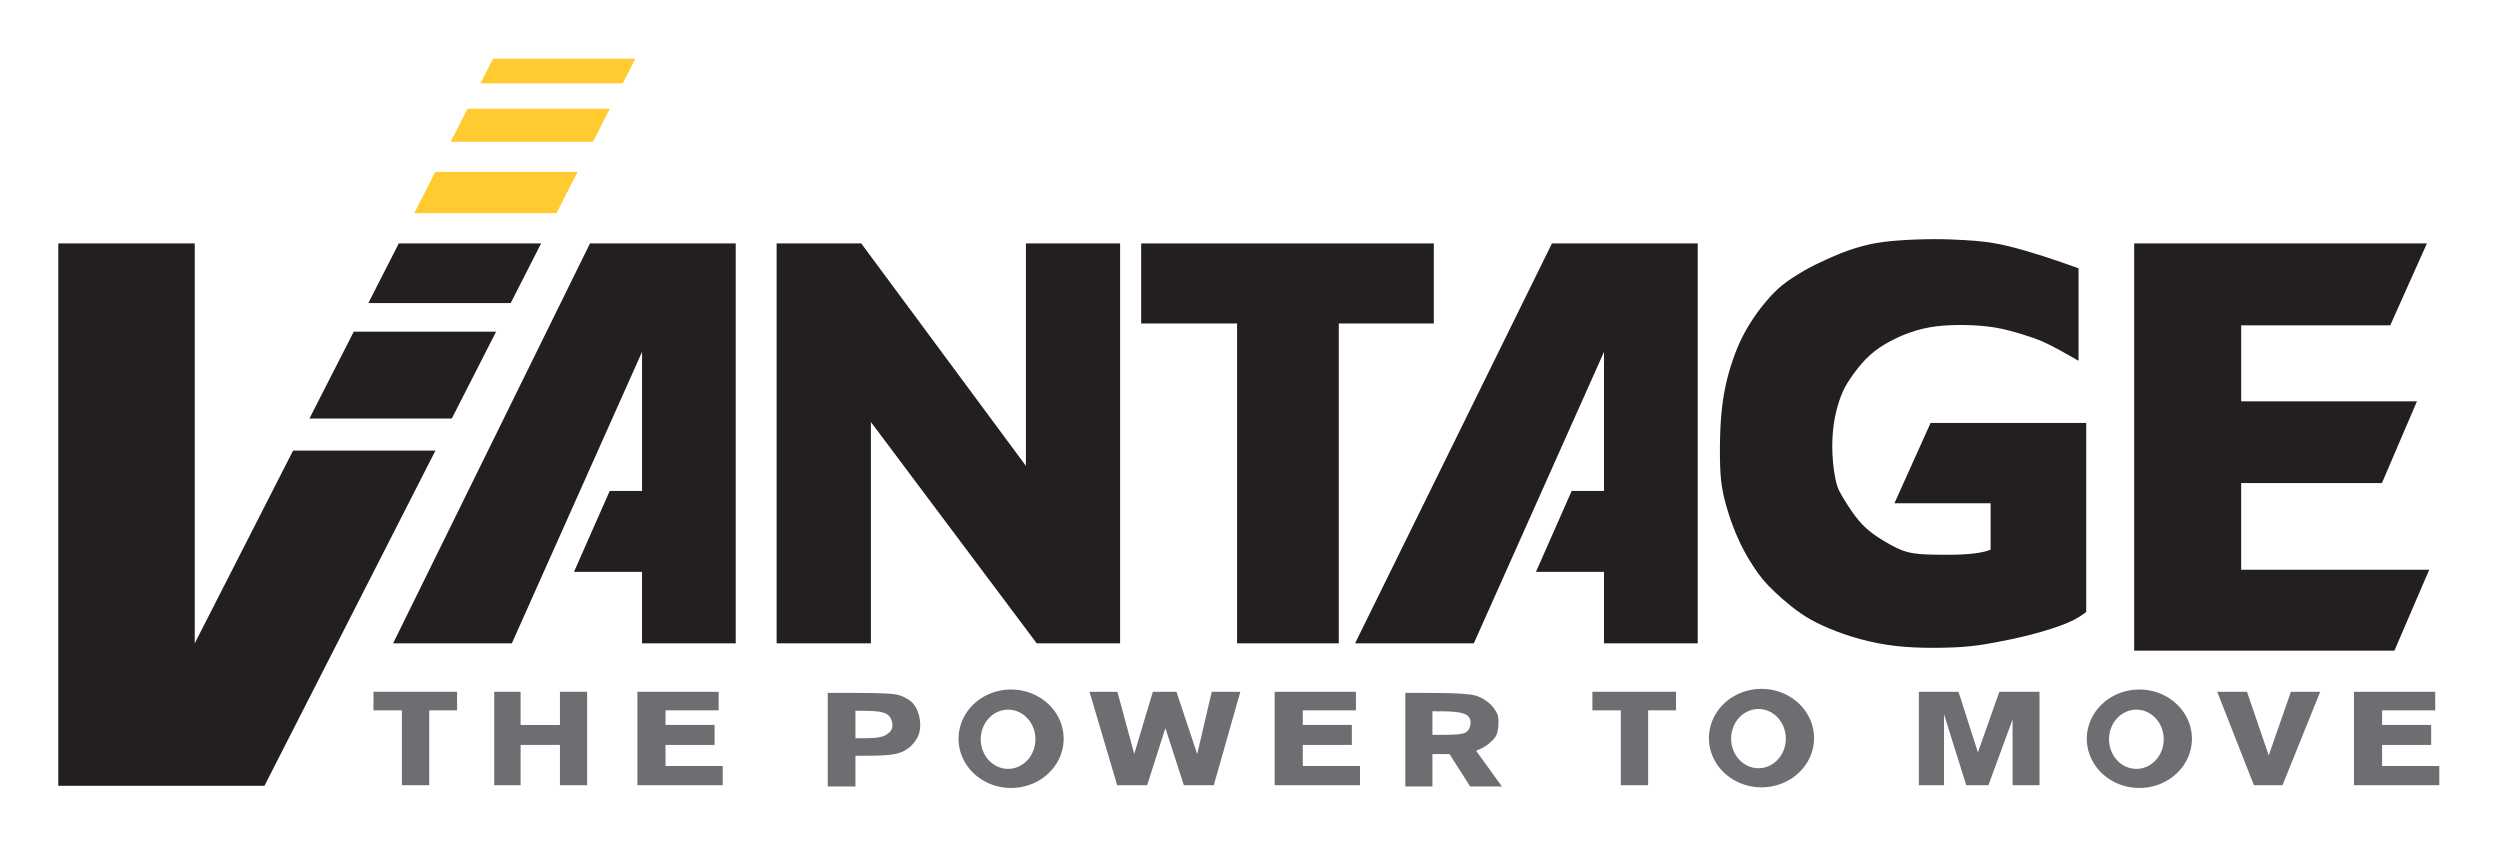 <?xml version="1.0" encoding="UTF-8" standalone="no"?>
<svg
   xmlns:dc="http://purl.org/dc/elements/1.1/"
   xmlns:cc="http://creativecommons.org/ns#"
   xmlns:rdf="http://www.w3.org/1999/02/22-rdf-syntax-ns#"
   xmlns:svg="http://www.w3.org/2000/svg"
   xmlns="http://www.w3.org/2000/svg"
   xmlns:sodipodi="http://sodipodi.sourceforge.net/DTD/sodipodi-0.dtd"
   xmlns:inkscape="http://www.inkscape.org/namespaces/inkscape"
   width="213.994mm"
   height="72.706mm"
   viewBox="0 0 213.994 72.706"
   version="1.1"
   id="svg8"
   inkscape:version="1.0.1 (3bc2e813f5, 2020-09-07)"
   sodipodi:docname="logo.svg">
  <defs
     id="defs2">
    <inkscape:path-effect
       effect="bspline"
       id="path-effect1323"
       is_visible="true"
       lpeversion="1"
       weight="33.333"
       steps="2"
       helper_size="0"
       apply_no_weight="true"
       apply_with_weight="true"
       only_selected="false" />
    <inkscape:path-effect
       effect="bspline"
       id="path-effect1304"
       is_visible="true"
       lpeversion="1"
       weight="33.333"
       steps="2"
       helper_size="0"
       apply_no_weight="true"
       apply_with_weight="true"
       only_selected="false" />
    <inkscape:path-effect
       effect="bspline"
       id="path-effect1300"
       is_visible="true"
       lpeversion="1"
       weight="33.333"
       steps="2"
       helper_size="0"
       apply_no_weight="true"
       apply_with_weight="true"
       only_selected="false" />
    <inkscape:path-effect
       effect="bspline"
       id="path-effect1184"
       is_visible="true"
       lpeversion="1"
       weight="33.333"
       steps="2"
       helper_size="0"
       apply_no_weight="true"
       apply_with_weight="true"
       only_selected="false" />
    <inkscape:path-effect
       effect="bspline"
       id="path-effect1180"
       is_visible="true"
       lpeversion="1"
       weight="33.333"
       steps="2"
       helper_size="0"
       apply_no_weight="true"
       apply_with_weight="true"
       only_selected="false" />
  </defs>
  <sodipodi:namedview
     id="base"
     pagecolor="#ffffff"
     bordercolor="#666666"
     borderopacity="1.0"
     inkscape:pageopacity="0.0"
     inkscape:pageshadow="2"
     inkscape:zoom="1.4142136"
     inkscape:cx="395.77401"
     inkscape:cy="126.42769"
     inkscape:document-units="mm"
     inkscape:current-layer="layer1"
     inkscape:document-rotation="0"
     showgrid="false"
     fit-margin-top="5"
     lock-margins="true"
     fit-margin-left="5"
     fit-margin-right="5"
     fit-margin-bottom="5"
     showguides="true"
     inkscape:guide-bbox="true"
     inkscape:window-width="1858"
     inkscape:window-height="1057"
     inkscape:window-x="-8"
     inkscape:window-y="-8"
     inkscape:window-maximized="1" />
  <g
     inkscape:label="Layer 1"
     inkscape:groupmode="layer"
     id="layer1">
    <path
       style="fill:#231f20;stroke:none;stroke-width:0.265px;stroke-linecap:butt;stroke-linejoin:miter;stroke-opacity:1;fill-opacity:1"
       d="m 33.648,55.068 h 10.165 L 54.957,30.12 v 11.905 h -2.768 l -3.056,6.923 h 5.823 v 6.12 h 8.021 V 20.836 H 50.502 Z"
       id="path140" />
    <path
       style="fill:#231f20;fill-opacity:1;stroke:none;stroke-width:0.265px;stroke-linecap:butt;stroke-linejoin:miter;stroke-opacity:1"
       d="m 115.99,55.068 h 10.165 l 11.144,-24.948 v 11.905 h -2.768 l -3.056,6.923 h 5.823 v 6.12 h 8.021 V 20.836 h -12.476 z"
       id="path140-7" />
    <path
       style="fill:#231f20;stroke:none;stroke-width:0.265px;stroke-linecap:butt;stroke-linejoin:miter;stroke-opacity:1;fill-opacity:1"
       d="m 66.477,20.836 v 34.232 h 8.07 V 36.124 l 14.194,18.944 h 7.137 V 20.836 H 87.815 V 39.878 L 73.72,20.836 Z"
       id="path171" />
    <path
       style="fill:#231f20;stroke:none;stroke-width:0.265px;stroke-linecap:butt;stroke-linejoin:miter;stroke-opacity:1;fill-opacity:1"
       d="M 4.99,20.836 V 67.262 H 22.638 L 37.272,38.571 H 25.086 L 16.669,55.068 V 20.836 Z"
       id="path201" />
    <path
       style="fill:#231f20;stroke:none;stroke-width:0.265px;stroke-linecap:butt;stroke-linejoin:miter;stroke-opacity:1;fill-opacity:1"
       d="m 26.487,35.826 h 12.185 l 3.794,-7.437 H 30.282 Z"
       id="path203" />
    <path
       style="fill:#231f20;stroke:none;stroke-width:0.265px;stroke-linecap:butt;stroke-linejoin:miter;stroke-opacity:1;fill-opacity:1"
       d="m 31.531,25.94 h 12.184 l 2.603,-5.104 H 34.135 Z"
       id="path205" />
    <path
       style="fill:#ffcb30;stroke:none;stroke-width:0.265px;stroke-linecap:butt;stroke-linejoin:miter;stroke-opacity:1;fill-opacity:1"
       d="m 35.459,18.241 h 12.182 l 1.801,-3.531 H 37.261 Z"
       id="path207" />
    <path
       style="fill:#ffcb30;stroke:none;stroke-width:0.265px;stroke-linecap:butt;stroke-linejoin:miter;stroke-opacity:1;fill-opacity:1"
       d="M 40.018,9.308 38.574,12.137 H 50.755 L 52.198,9.308 Z"
       id="path209" />
    <path
       style="fill:#ffcb30;stroke:none;stroke-width:0.265px;stroke-linecap:butt;stroke-linejoin:miter;stroke-opacity:1;fill-opacity:1"
       d="M 41.127,7.133 H 53.308 L 54.381,5.028 H 42.201 Z"
       id="path211" />
    <path
       style="fill:#231f20;stroke:none;stroke-width:0.265px;stroke-linecap:butt;stroke-linejoin:miter;stroke-opacity:1;fill-opacity:1"
       d="m 97.681,20.836 h 25.049 v 6.853 h -8.133 v 27.379 h -8.705 V 27.689 h -8.211 z"
       id="path225" />
    <path
       style="fill:#231f20;stroke:none;stroke-width:0.265px;stroke-linecap:butt;stroke-linejoin:miter;stroke-opacity:1;fill-opacity:1"
       d="m 182.68,20.836 v 34.858 h 22.275 l 2.981,-6.928 H 191.839 V 41.352 h 12.047 l 2.998,-6.998 h -15.044 V 27.847 H 204.599 l 3.139,-7.011 z"
       id="path247" />
    <path
       style="fill:#6d6e71;fill-opacity:1;stroke:none;stroke-width:0.265px;stroke-linecap:butt;stroke-linejoin:miter;stroke-opacity:1"
       d="m 31.969,59.214 v 1.59 h 2.432 v 6.408 h 2.339 v -6.408 h 2.385 v -1.59 z"
       id="path293" />
    <path
       style="fill:#6d6e71;stroke:none;stroke-width:0.265px;stroke-linecap:butt;stroke-linejoin:miter;stroke-opacity:1;fill-opacity:1"
       d="m 42.305,59.214 v 7.998 h 2.257 v -3.449 h 3.368 v 3.449 h 2.327 v -7.998 h -2.327 v 2.841 h -3.368 v -2.841 z"
       id="path295" />
    <path
       style="fill:#6d6e71;stroke:none;stroke-width:0.265px;stroke-linecap:butt;stroke-linejoin:miter;stroke-opacity:1;fill-opacity:1"
       d="m 54.56,59.214 v 7.998 h 7.303 v -1.645 h -4.895 v -1.805 h 4.2 v -1.707 h -4.2 v -1.251 h 4.548 v -1.59 z"
       id="path299" />
    <path
       style="fill:#6d6e71;fill-opacity:1;stroke:none;stroke-width:0.265px;stroke-linecap:butt;stroke-linejoin:miter;stroke-opacity:1"
       d="m 109.108,59.214 v 7.998 h 7.303 v -1.645 h -4.895 v -1.805 h 4.2 v -1.707 h -4.2 v -1.251 h 4.548 v -1.59 z"
       id="path299-3" />
    <path
       style="fill:#6d6e71;fill-opacity:1;stroke:none;stroke-width:0.265px;stroke-linecap:butt;stroke-linejoin:miter;stroke-opacity:1"
       d="m 201.494,59.214 v 7.998 h 7.303 v -1.645 h -4.895 v -1.805 h 4.2 v -1.707 h -4.2 v -1.251 h 4.548 v -1.59 z"
       id="path299-0" />
    <path
       style="fill:#6d6e71;fill-opacity:1;stroke:none;stroke-width:0.265px;stroke-linecap:butt;stroke-linejoin:miter;stroke-opacity:1"
       d="m 136.306,59.214 v 1.59 h 2.432 v 6.408 h 2.339 v -6.408 h 2.385 v -1.59 z"
       id="path293-5" />
    <path
       id="path1178"
       style="fill:#6d6e71;fill-opacity:1;stroke:none;stroke-width:1px;stroke-linecap:butt;stroke-linejoin:miter;stroke-opacity:1"
       d="M 267.375 223.799 L 267.375 254.027 L 276.312 254.027 L 276.312 244.129 C 280.183 244.129 284.056 244.128 286.742 243.885 C 289.429 243.642 290.931 243.155 292.139 242.5 C 293.346 241.845 294.261 241.019 295.012 240.15 C 295.763 239.281 296.351 238.369 296.734 237.301 C 297.117 236.233 297.293 235.01 297.234 233.699 C 297.176 232.388 296.882 230.99 296.426 229.789 C 295.969 228.588 295.351 227.586 294.475 226.775 C 293.598 225.965 292.464 225.347 291.352 224.883 C 290.239 224.419 289.149 224.11 285.156 223.955 C 281.164 223.8 274.269 223.799 267.375 223.799 z M 276.312 229.588 C 278.74 229.588 281.168 229.588 282.979 229.758 C 284.789 229.927 285.982 230.266 286.777 230.893 C 287.573 231.519 287.97 232.433 288.154 233.266 C 288.338 234.098 288.308 234.849 288.043 235.482 C 287.778 236.115 287.277 236.631 286.6 237.109 C 285.922 237.588 285.068 238.029 283.324 238.25 C 281.581 238.471 278.946 238.473 276.312 238.473 L 276.312 229.588 z "
       transform="scale(0.265)" />
    <path
       id="path1189-6"
       style="opacity:1;fill:#6d6e71;fill-opacity:1;fill-rule:evenodd;stroke:none;stroke-width:0.227"
       d="m 150.743,58.967 a 4.498,4.213 0 0 0 -4.462,4.213 4.498,4.213 0 0 0 4.498,4.213 4.498,4.213 0 0 0 4.498,-4.213 4.498,4.213 0 0 0 -4.498,-4.213 4.498,4.213 0 0 0 -0.036,0 z m -0.235,1.723 a 2.34,2.534 0 0 1 0.014,0 2.34,2.534 0 0 1 2.34,2.534 2.34,2.534 0 0 1 -2.34,2.534 2.34,2.534 0 0 1 -2.34,-2.534 2.34,2.534 0 0 1 2.326,-2.534 z" />
    <path
       id="path1189-6-0"
       style="opacity:1;fill:#6d6e71;fill-opacity:1;fill-rule:evenodd;stroke:none;stroke-width:0.227"
       d="m 86.511,59.022 a 4.498,4.213 0 0 0 -4.462,4.213 4.498,4.213 0 0 0 4.498,4.213 4.498,4.213 0 0 0 4.498,-4.213 4.498,4.213 0 0 0 -4.498,-4.213 4.498,4.213 0 0 0 -0.036,0 z m -0.235,1.723 a 2.34,2.534 0 0 1 0.014,0 2.34,2.534 0 0 1 2.34,2.534 2.34,2.534 0 0 1 -2.34,2.534 2.34,2.534 0 0 1 -2.34,-2.534 2.34,2.534 0 0 1 2.326,-2.534 z" />
    <path
       id="path1189-6-8"
       style="opacity:1;fill:#6d6e71;fill-opacity:1;fill-rule:evenodd;stroke:none;stroke-width:0.227"
       d="m 183.089,59.022 a 4.498,4.213 0 0 0 -4.462,4.213 4.498,4.213 0 0 0 4.498,4.213 4.498,4.213 0 0 0 4.498,-4.213 4.498,4.213 0 0 0 -4.498,-4.213 4.498,4.213 0 0 0 -0.036,0 z m -0.235,1.723 a 2.34,2.534 0 0 1 0.014,0 2.34,2.534 0 0 1 2.34,2.534 2.34,2.534 0 0 1 -2.34,2.534 2.34,2.534 0 0 1 -2.34,-2.534 2.34,2.534 0 0 1 2.326,-2.534 z" />
    <path
       style="fill:#6d6e71;stroke:none;stroke-width:0.265px;stroke-linecap:butt;stroke-linejoin:miter;stroke-opacity:1;fill-opacity:1"
       d="m 93.257,59.214 2.371,7.998 h 2.565 l 1.562,-4.887 1.58,4.887 h 2.563 l 2.273,-7.998 h -2.448 l -1.246,5.332 -1.777,-5.332 h -2.019 l -1.594,5.32 -1.439,-5.32 z"
       id="path1278" />
    <path
       style="fill:#6d6e71;stroke:none;stroke-width:0.265px;stroke-linecap:butt;stroke-linejoin:miter;stroke-opacity:1;fill-opacity:1"
       d="m 164.252,59.214 h 3.391 l 1.66,5.184 1.837,-5.184 h 3.437 v 7.998 h -2.304 v -5.637 l -2.069,5.637 h -1.898 l -1.903,-6.069 v 6.069 h -2.152 z"
       id="path1280" />
    <path
       style="fill:#6d6e71;stroke:none;stroke-width:0.265px;stroke-linecap:butt;stroke-linejoin:miter;stroke-opacity:1;fill-opacity:1"
       d="m 189.788,59.214 3.14,7.998 h 2.45 l 3.225,-7.998 h -2.507 l -1.897,5.447 -1.863,-5.447 z"
       id="path1282" />
    <path
       id="path1298"
       style="fill:#6d6e71;fill-opacity:1;stroke:none;stroke-width:1px;stroke-linecap:butt;stroke-linejoin:miter;stroke-opacity:1"
       d="M 453.938 223.799 L 453.938 254.027 L 462.688 254.027 L 462.688 243.562 L 468.189 243.562 L 474.875 254.027 L 485.125 254.027 L 476.809 242.52 C 477.811 242.083 478.815 241.648 479.758 241.047 C 480.701 240.446 481.585 239.68 482.203 239.041 C 482.822 238.402 483.175 237.888 483.447 237.174 C 483.72 236.46 483.911 235.543 483.992 234.496 C 484.073 233.449 484.043 232.272 483.896 231.459 C 483.75 230.646 483.485 230.198 483.102 229.602 C 482.719 229.005 482.218 228.258 481.467 227.531 C 480.716 226.804 479.714 226.097 478.58 225.479 C 477.446 224.86 476.178 224.33 472.049 224.064 C 467.92 223.799 460.929 223.799 453.938 223.799 z M 462.688 229.75 C 465.417 229.75 468.147 229.75 470.141 229.959 C 472.134 230.168 473.39 230.585 474.121 231.229 C 474.852 231.872 475.058 232.742 475.006 233.641 C 474.954 234.539 474.646 235.467 474.064 236.094 C 473.483 236.721 472.629 237.047 470.688 237.211 C 468.746 237.374 465.716 237.375 462.688 237.375 L 462.688 229.75 z "
       transform="scale(0.265)" />
    <path
       style="fill:#231f20;stroke:none;stroke-width:0.265px;stroke-linecap:butt;stroke-linejoin:miter;stroke-opacity:1;fill-opacity:1"
       d="m 170.391,47.053 c 0,0 0,-3.976 0,-3.976 0,0 -8.232,0 -8.232,0 0,0 3.094,-6.876 3.094,-6.876 0,0 13.323,0 13.323,0 0,0 0,16.183 0,16.183 -0.397,0.293 -0.793,0.586 -1.578,0.92 -0.785,0.334 -1.959,0.709 -3.125,1.012 -1.166,0.303 -2.324,0.535 -3.258,0.706 -0.934,0.171 -1.645,0.281 -2.615,0.35 -0.97,0.069 -2.199,0.096 -3.329,0.073 -1.13,-0.023 -2.161,-0.098 -3.189,-0.258 -1.028,-0.16 -2.053,-0.405 -2.999,-0.699 -0.945,-0.294 -1.811,-0.635 -2.518,-0.962 -0.707,-0.327 -1.255,-0.638 -1.787,-1 -0.532,-0.362 -1.047,-0.776 -1.531,-1.195 -0.484,-0.419 -0.936,-0.843 -1.302,-1.229 -0.367,-0.386 -0.648,-0.733 -0.99,-1.223 -0.343,-0.49 -0.747,-1.123 -1.107,-1.804 -0.36,-0.681 -0.676,-1.41 -0.929,-2.084 -0.253,-0.674 -0.444,-1.294 -0.579,-1.772 -0.135,-0.478 -0.213,-0.814 -0.294,-1.252 -0.081,-0.438 -0.163,-0.978 -0.202,-1.956 -0.039,-0.978 -0.033,-2.393 0.028,-3.561 0.061,-1.168 0.178,-2.088 0.328,-2.9 0.15,-0.813 0.333,-1.518 0.555,-2.224 0.222,-0.706 0.483,-1.411 0.784,-2.062 0.301,-0.651 0.641,-1.249 0.998,-1.801 0.357,-0.552 0.732,-1.059 1.16,-1.572 0.427,-0.513 0.907,-1.031 1.455,-1.477 0.549,-0.447 1.166,-0.821 1.593,-1.078 0.427,-0.256 0.664,-0.394 1.216,-0.666 0.552,-0.272 1.418,-0.678 2.253,-1.006 0.835,-0.328 1.638,-0.577 2.425,-0.749 0.787,-0.171 1.559,-0.265 2.495,-0.333 0.935,-0.068 2.035,-0.111 3.04,-0.111 1.006,1.2e-5 1.918,0.043 2.613,0.083 0.695,0.04 1.173,0.079 1.721,0.147 0.548,0.069 1.165,0.168 2.013,0.373 0.848,0.205 1.925,0.517 2.963,0.85 1.038,0.333 2.035,0.687 3.033,1.041 0,0 0,7.916 0,7.916 -0.497,-0.285 -0.994,-0.569 -1.515,-0.855 -0.521,-0.286 -1.067,-0.575 -1.609,-0.809 -0.542,-0.234 -1.08,-0.413 -1.731,-0.612 -0.651,-0.199 -1.415,-0.417 -2.222,-0.557 -0.807,-0.14 -1.657,-0.203 -2.522,-0.222 -0.865,-0.019 -1.746,0.004 -2.561,0.105 -0.815,0.101 -1.563,0.281 -2.308,0.546 -0.745,0.265 -1.485,0.616 -2.117,0.994 -0.631,0.378 -1.154,0.783 -1.645,1.29 -0.491,0.507 -0.951,1.115 -1.302,1.633 -0.351,0.518 -0.592,0.947 -0.826,1.567 -0.234,0.62 -0.46,1.43 -0.589,2.309 -0.129,0.879 -0.16,1.826 -0.114,2.694 0.046,0.868 0.169,1.657 0.283,2.175 0.113,0.518 0.217,0.765 0.492,1.244 0.275,0.479 0.721,1.19 1.14,1.75 0.419,0.559 0.81,0.967 1.251,1.326 0.441,0.358 0.932,0.667 1.472,0.984 0.54,0.317 1.13,0.642 1.819,0.818 0.689,0.176 1.477,0.204 2.301,0.218 0.824,0.014 1.684,0.014 2.381,-0.022 0.697,-0.036 1.232,-0.108 1.604,-0.181 0.372,-0.073 0.581,-0.148 0.79,-0.223 0,0 -3e-5,2e-6 -3e-5,2e-6 z"
       id="path1321"
       inkscape:path-effect="#path-effect1323"
       inkscape:original-d="m 170.39101,47.052798 v -3.975632 h -8.2319 l 3.09397,-6.87551 h 13.32306 v 16.183171 c 0,0 -0.79277,0.586335 -1.18955,0.879105 -1.17385,0.375097 -2.34792,0.749916 -3.52227,1.124479 -1.15753,0.23178 -2.31528,0.463285 -3.47331,0.694531 -0.7106,0.110509 -1.42144,0.22075 -2.13255,0.330729 -1.22897,0.02783 -2.45815,0.05539 -3.68763,0.08268 -1.03053,-0.07415 -2.06128,-0.148563 -3.09232,-0.223242 -1.02501,-0.24503 -2.05025,-0.490318 -3.07578,-0.735872 -0.86516,-0.341495 -1.73055,-0.683242 -2.59622,-1.025261 -0.54821,-0.311179 -1.09665,-0.622609 -1.64538,-0.934309 -0.51513,-0.413155 -1.03051,-0.826559 -1.54616,-1.240235 -0.45174,-0.42418 -0.90373,-0.848606 -1.35599,-1.273307 -0.28086,-0.347009 -0.56197,-0.694267 -0.84336,-1.041797 -0.40388,-0.632873 -0.80801,-1.265983 -1.21241,-1.899372 -0.31545,-0.728618 -0.63116,-1.457468 -0.94713,-2.186599 -0.19073,-0.619479 -0.38171,-1.239197 -0.57297,-1.859193 -0.0783,-0.33588 -0.15692,-0.672012 -0.23578,-1.008417 -0.0824,-0.539937 -0.1651,-1.080116 -0.24805,-1.620572 0.006,-1.41527 0.011,-2.830748 0.0161,-4.246521 0.11719,-0.919607 0.23412,-1.839441 0.35078,-2.759556 0.18346,-0.705231 0.36665,-1.410698 0.54958,-2.116442 0.26141,-0.705228 0.52255,-1.410695 0.78343,-2.116439 0.34039,-0.597006 0.68049,-1.19425 1.02034,-1.791771 0.3751,-0.506865 0.74992,-1.013972 1.12448,-1.521355 0.47983,-0.517888 0.95938,-1.03602 1.43867,-1.554427 0.61764,-0.374569 1.23499,-0.749388 1.85208,-1.124479 0.2373,-0.137542 0.47431,-0.275343 0.71107,-0.413411 0.86687,-0.405884 1.73344,-0.812016 2.59976,-1.218421 0.8032,-0.249192 1.60611,-0.498639 2.40876,-0.748355 0.77202,-0.09328 1.54375,-0.186824 2.31523,-0.280633 1.09943,-0.04261 2.19855,-0.08548 3.29743,-0.128623 0.91234,0.04314 1.82438,0.08601 2.73618,0.128623 0.47844,0.03833 0.9566,0.0764 1.4345,0.114206 0.61764,0.09948 1.23499,0.198702 1.85209,0.297656 1.07791,0.311707 2.15551,0.623138 3.23287,0.93431 0.9979,0.35447 2.99283,1.062595 2.99283,1.062595 v 7.916188 c 0,0 -0.99365,-0.568796 -1.49087,-0.853591 -0.54542,-0.28817 -1.09108,-0.576593 -1.63702,-0.865285 -0.53763,-0.179033 -1.0755,-0.358322 -1.61364,-0.537879 -0.7637,-0.218012 -1.52763,-0.436277 -2.29184,-0.654812 -0.84945,-0.0621 -1.69912,-0.12446 -2.54908,-0.187087 -0.88063,0.02365 -1.76149,0.04703 -2.64263,0.07016 -0.7481,0.179562 -1.49644,0.358851 -2.24506,0.537879 -0.74031,0.351065 -1.48086,0.701847 -2.22168,1.052375 -0.52204,0.40563 -1.04432,0.810982 -1.56687,1.216075 -0.45967,0.608317 -0.91959,1.216343 -1.37978,1.824114 -0.24139,0.42902 -0.48305,0.857756 -0.72497,1.286235 -0.2258,0.810998 -0.45186,1.6217 -0.67819,2.432153 -0.0309,0.94742 -0.0621,1.89452 -0.0935,2.841411 0.12349,0.789341 0.24671,1.578368 0.36968,2.367182 0.10365,0.247331 0.20704,0.494378 0.31017,0.741183 0.44676,0.711345 0.89324,1.4224 1.33946,2.133203 0.39163,0.408173 0.78299,0.816062 1.17409,1.223698 0.49085,0.308951 0.98142,0.617625 1.47174,0.926041 0.59008,0.325488 1.17986,0.650695 1.7694,0.975651 0.78851,0.02783 1.57674,0.05539 2.36472,0.08268 0.86017,2.64e-4 1.72005,2.64e-4 2.57968,0 0.53496,-0.0714 1.06963,-0.143053 1.60404,-0.214974 0.20951,-0.07472 0.62773,-0.224936 0.62773,-0.224936 z"
       sodipodi:nodetypes="cccccccccccccccccccccccccccccccccccccccccccccccccccccccccccccccccc" />
  </g>
</svg>
